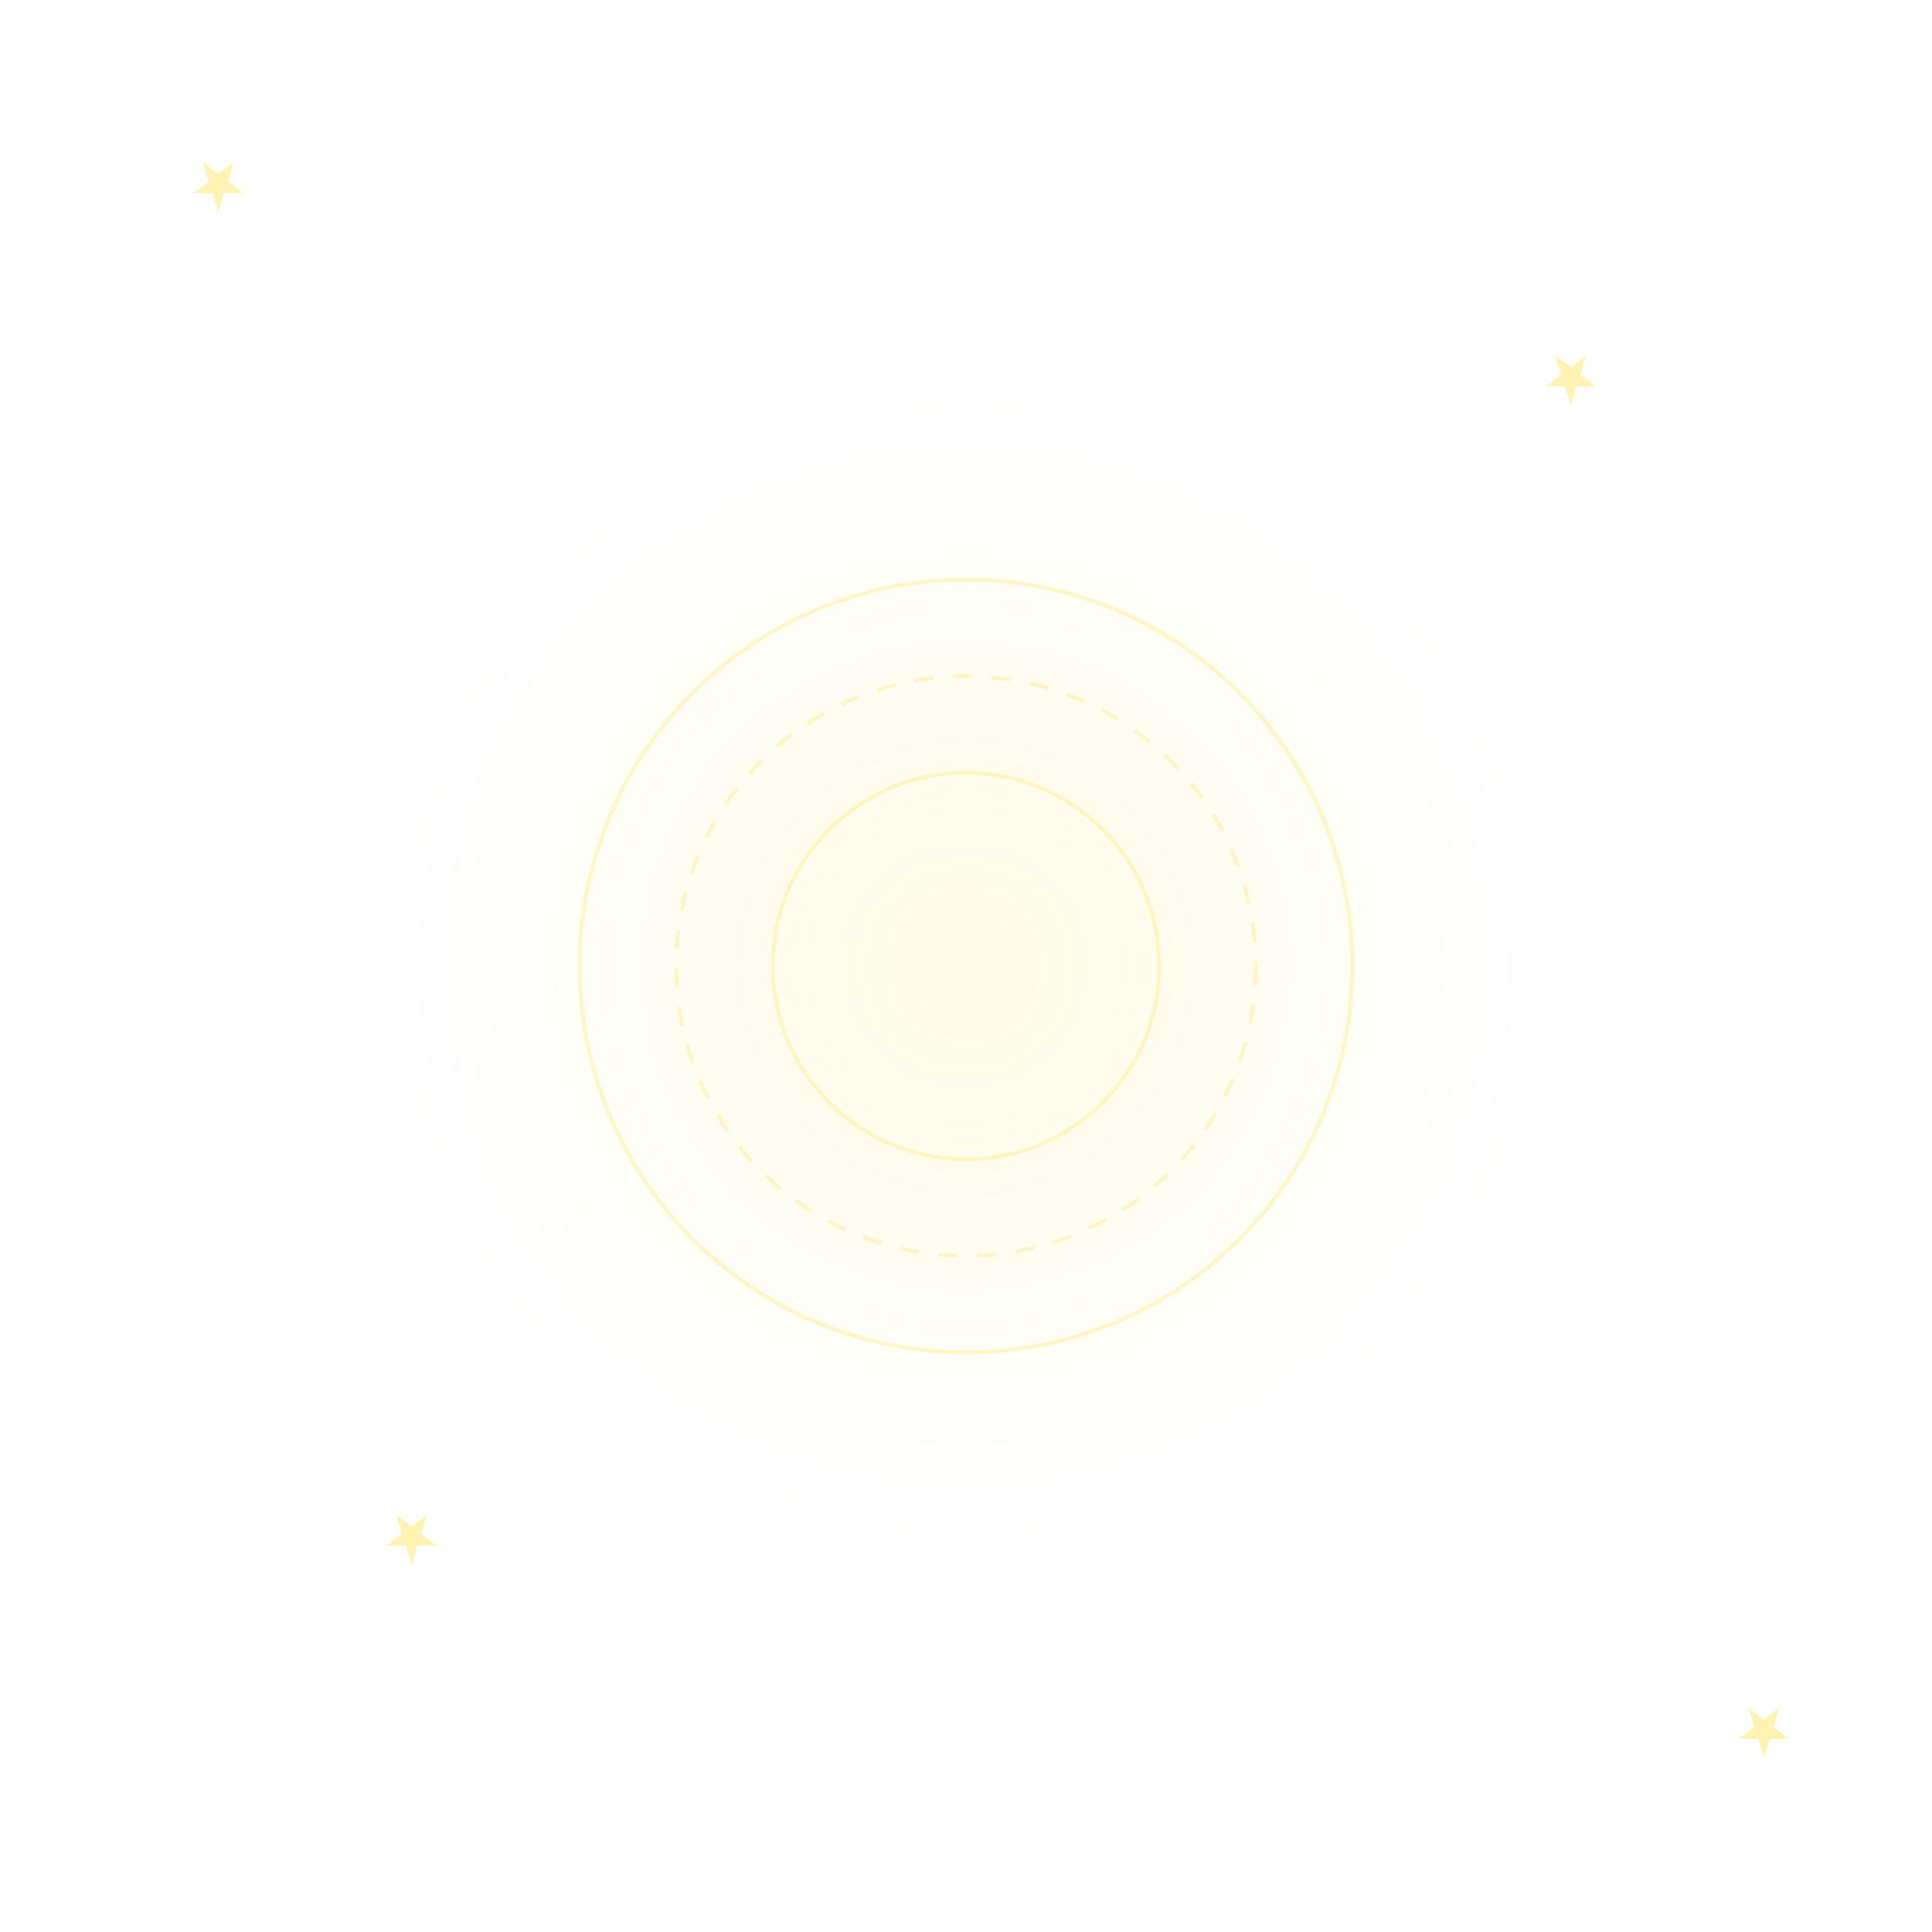 <?xml version="1.0" encoding="UTF-8"?>
<svg width="1000" height="1000" viewBox="0 0 1000 1000" xmlns="http://www.w3.org/2000/svg">
  <defs>
    <pattern id="smallGrid" width="20" height="20" patternUnits="userSpaceOnUse">
      <path d="M 20 0 L 0 0 0 20" fill="none" stroke="rgba(255,255,255,0.05)" stroke-width="0.5"/>
    </pattern>
    <pattern id="grid" width="100" height="100" patternUnits="userSpaceOnUse">
      <rect width="100" height="100" fill="url(#smallGrid)"/>
      <path d="M 100 0 L 0 0 0 100" fill="none" stroke="rgba(255,255,255,0.1)" stroke-width="1"/>
    </pattern>
    <radialGradient id="glow" cx="50%" cy="50%" r="50%" fx="50%" fy="50%">
      <stop offset="0%" style="stop-color:rgba(255,215,0,0.2);stop-opacity:1" />
      <stop offset="100%" style="stop-color:rgba(255,215,0,0);stop-opacity:0" />
    </radialGradient>
  </defs>
  
  <!-- Background grid -->
  <rect width="100%" height="100%" fill="url(#grid)" />
  
  <!-- Glowing circles -->
  <circle cx="500" cy="500" r="300" fill="url(#glow)" opacity="0.5">
    <animate attributeName="r" values="300;320;300" dur="4s" repeatCount="indefinite" />
    <animate attributeName="opacity" values="0.5;0.7;0.5" dur="4s" repeatCount="indefinite" />
  </circle>
  
  <!-- Decorative elements -->
  <g transform="translate(500,500)" fill="none" stroke="rgba(255,215,0,0.2)" stroke-width="2">
    <circle r="200">
      <animate attributeName="r" values="200;220;200" dur="6s" repeatCount="indefinite" />
      <animate attributeName="stroke-opacity" values="0.2;0.4;0.2" dur="6s" repeatCount="indefinite" />
    </circle>
    <circle r="150" stroke-dasharray="10,10">
      <animate attributeName="r" values="150;170;150" dur="8s" repeatCount="indefinite" />
    </circle>
    <circle r="100">
      <animate attributeName="r" values="100;120;100" dur="4s" repeatCount="indefinite" />
    </circle>
  </g>
  
  <!-- Stars -->
  <g fill="rgba(255,215,0,0.3)">
    <path d="M100,100 l10,0 l3,10 l3,-10 l10,0 l-8,-6 l3,-10 l-8,6 l-8,-6 l3,10 z">
      <animate attributeName="opacity" values="0.3;0.6;0.3" dur="2s" repeatCount="indefinite" />
    </path>
    <path d="M800,200 l10,0 l3,10 l3,-10 l10,0 l-8,-6 l3,-10 l-8,6 l-8,-6 l3,10 z">
      <animate attributeName="opacity" values="0.3;0.6;0.3" dur="3s" repeatCount="indefinite" />
    </path>
    <path d="M200,800 l10,0 l3,10 l3,-10 l10,0 l-8,-6 l3,-10 l-8,6 l-8,-6 l3,10 z">
      <animate attributeName="opacity" values="0.3;0.6;0.3" dur="4s" repeatCount="indefinite" />
    </path>
    <path d="M900,900 l10,0 l3,10 l3,-10 l10,0 l-8,-6 l3,-10 l-8,6 l-8,-6 l3,10 z">
      <animate attributeName="opacity" values="0.3;0.6;0.3" dur="5s" repeatCount="indefinite" />
    </path>
  </g>
</svg> 